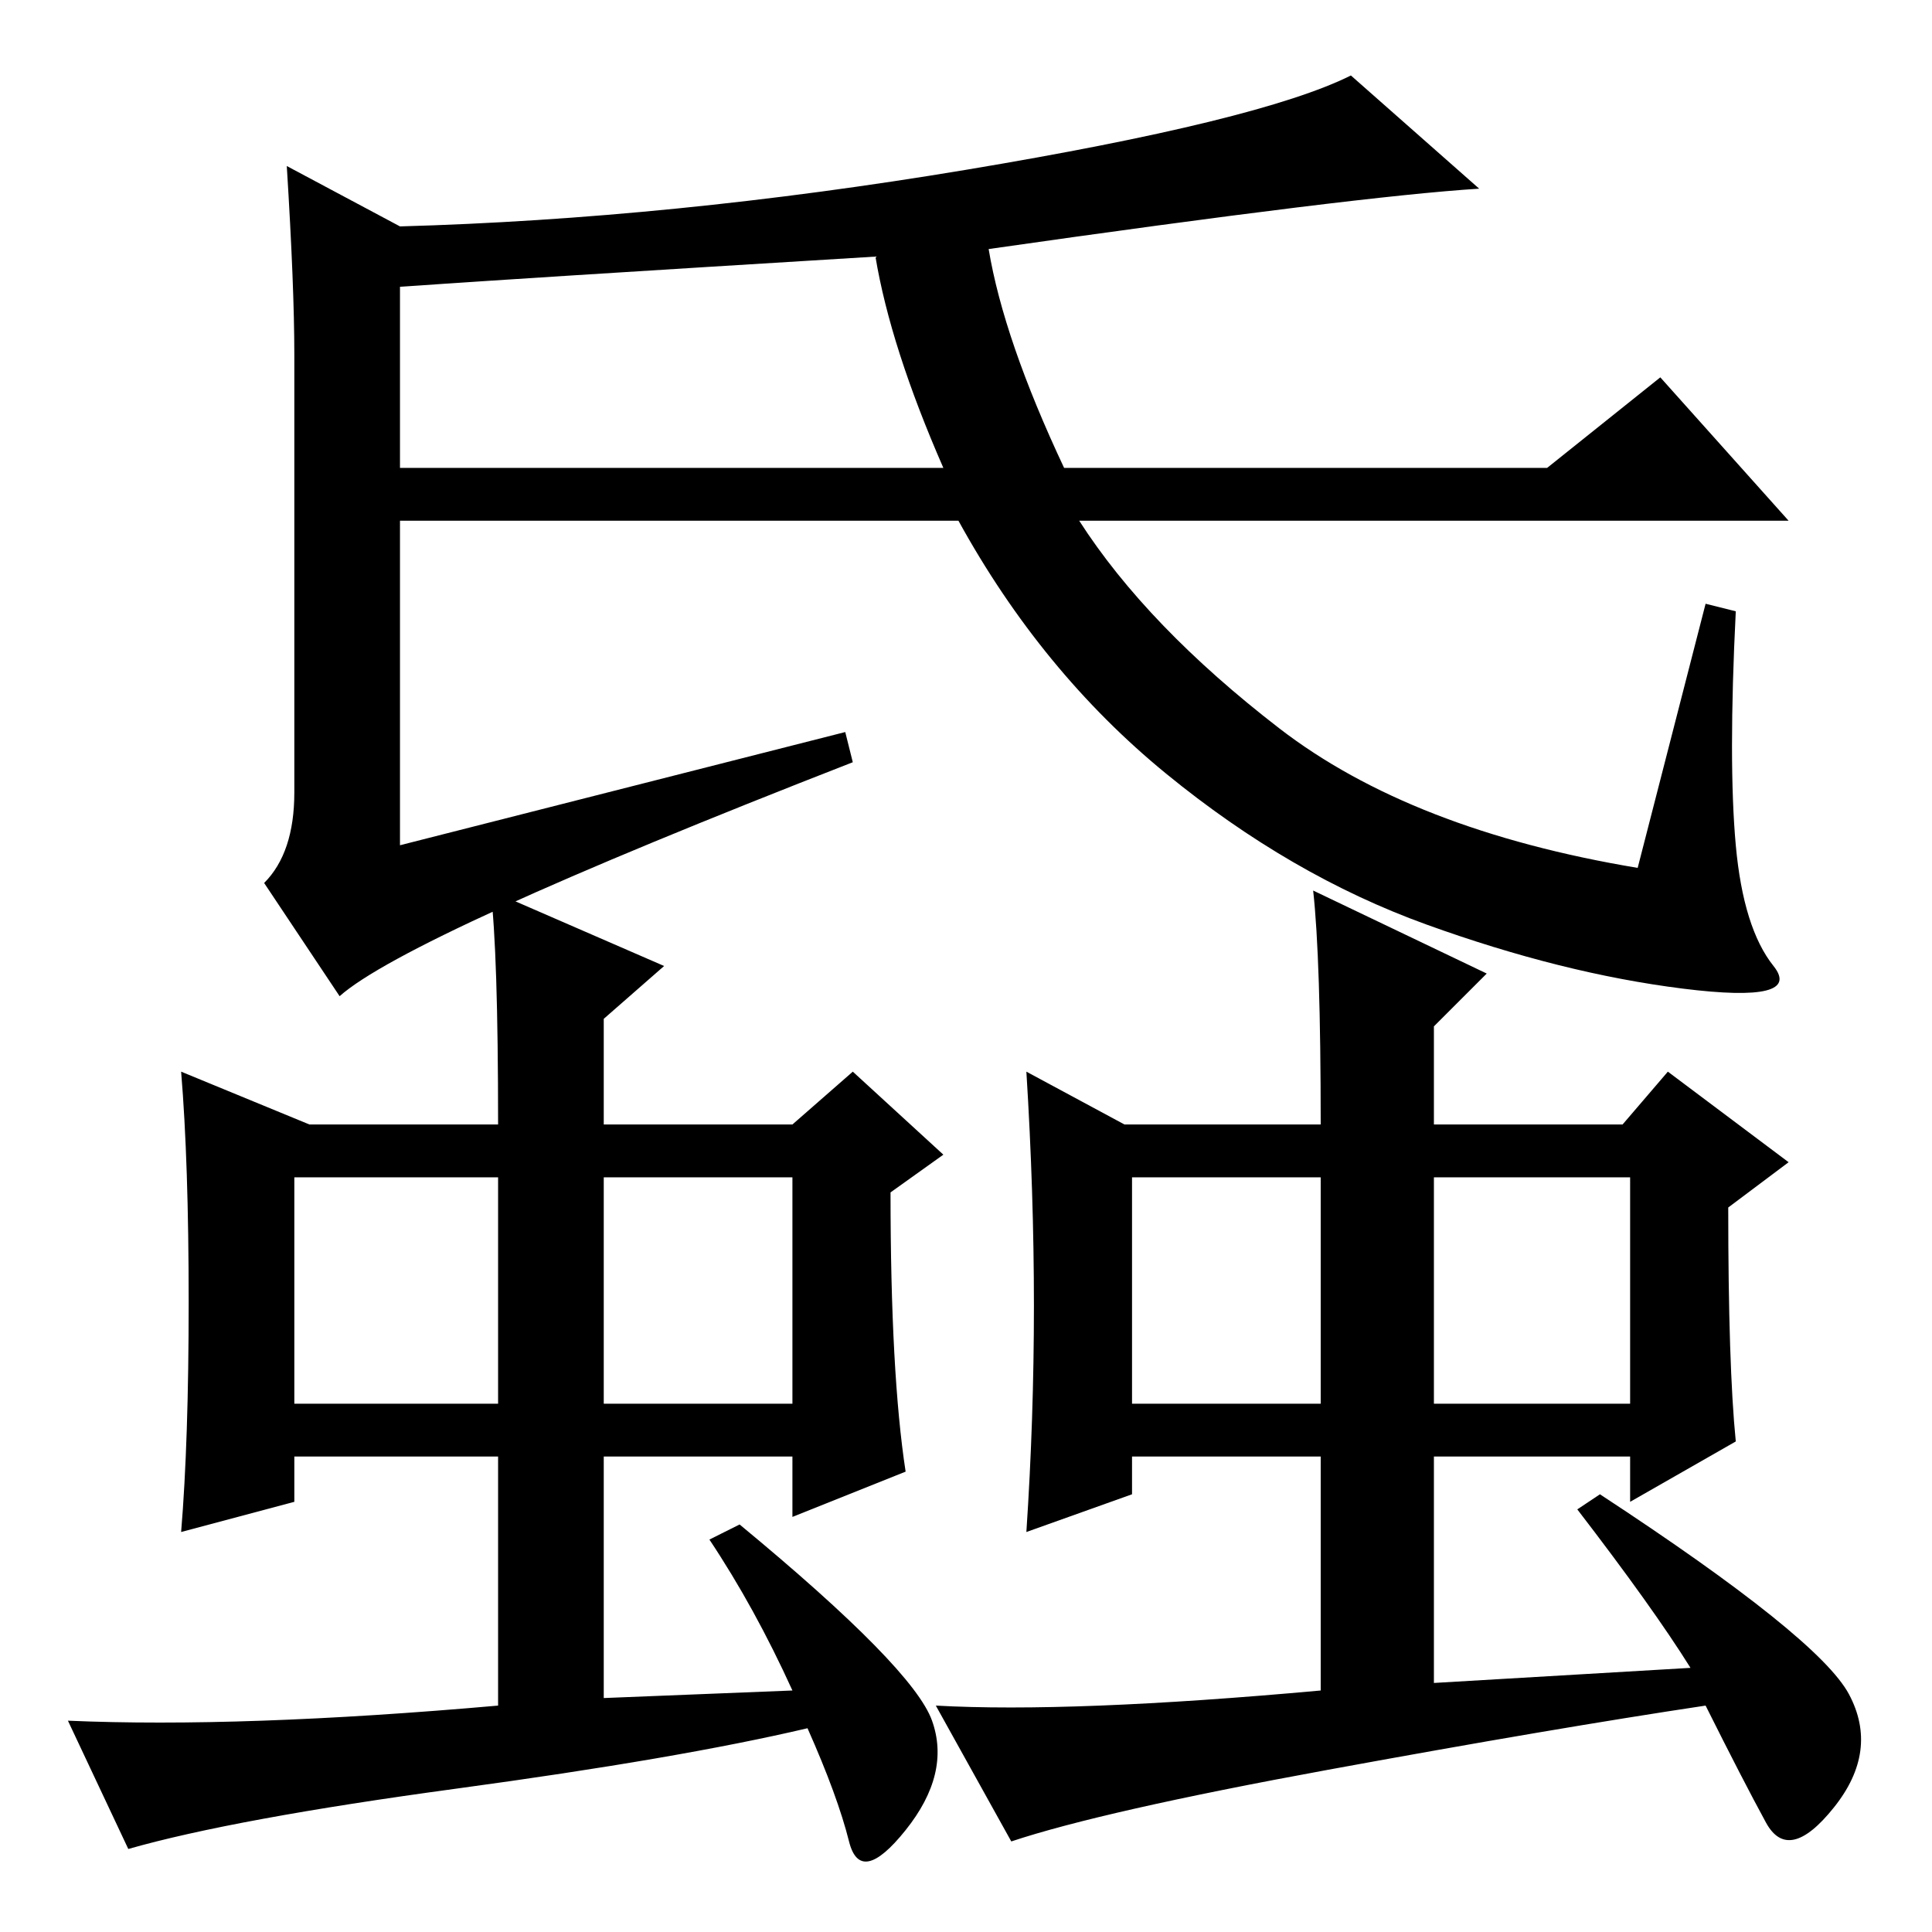 <?xml version="1.0" standalone="no"?>
<!DOCTYPE svg PUBLIC "-//W3C//DTD SVG 1.1//EN" "http://www.w3.org/Graphics/SVG/1.1/DTD/svg11.dtd" >
<svg xmlns="http://www.w3.org/2000/svg" xmlns:xlink="http://www.w3.org/1999/xlink" version="1.1" viewBox="0 -36 256 256">
  <g transform="matrix(1 0 0 -1 0 220)">
   <path fill="currentColor"
d="M226 176l4 -1q-1 -20 0 -31t5 -16t-12 -3t-34 8.5t-34.5 20t-27.5 33.5h-74v-43l59 15l1 -4q-59 -23 -68 -31l-10 15q4 4 4 12v58q0 9 -1 25l15 -8q36 1 75 7.5t51 12.5l17 -15q-16 -1 -65 -8q2 -12 10 -29h64l15 12l17 -19h-94q9 -14 26.5 -27.5t47.5 -18.5zM53 218v-24
h72q-7 16 -9 28q-49 -3 -63 -4zM60.5 19q-29.5 -4 -43.5 -8l-8 17q23 -1 57 2v33h-27v-6l-15 -4q1 12 1 30.5t-1 30.5l17 -7h25q0 23 -1 31l23 -10l-8 -7v-14h25l8 7l12 -11l-7 -5q0 -24 2 -37l-15 -6v8h-25v-32l25 1q-5 11 -11 20l4 2q23 -19 25.5 -26t-3.5 -14.5
t-7.5 -1.5t-5.5 15q-17 -4 -46.5 -8zM176 21.5q-30 -5.5 -42 -9.5l-10 18q18 -1 51 2v31h-25v-5l-14 -5q1 15 1 30t-1 31l13 -7h26q0 22 -1 31l23 -11l-7 -7v-13h25l6 7l16 -12l-8 -6q0 -21 1 -31l-14 -8v6h-26v-30l34 2q-5 8 -15 21l3 2q29 -19 33 -26.5t-2 -15t-9 -2
t-8 15.5q-20 -3 -50 -8.5zM39 70h27v30h-27v-30zM80 70h25v30h-25v-30zM150 70h25v30h-25v-30zM190 70h26v30h-26v-30z" />
  </g>

</svg>
